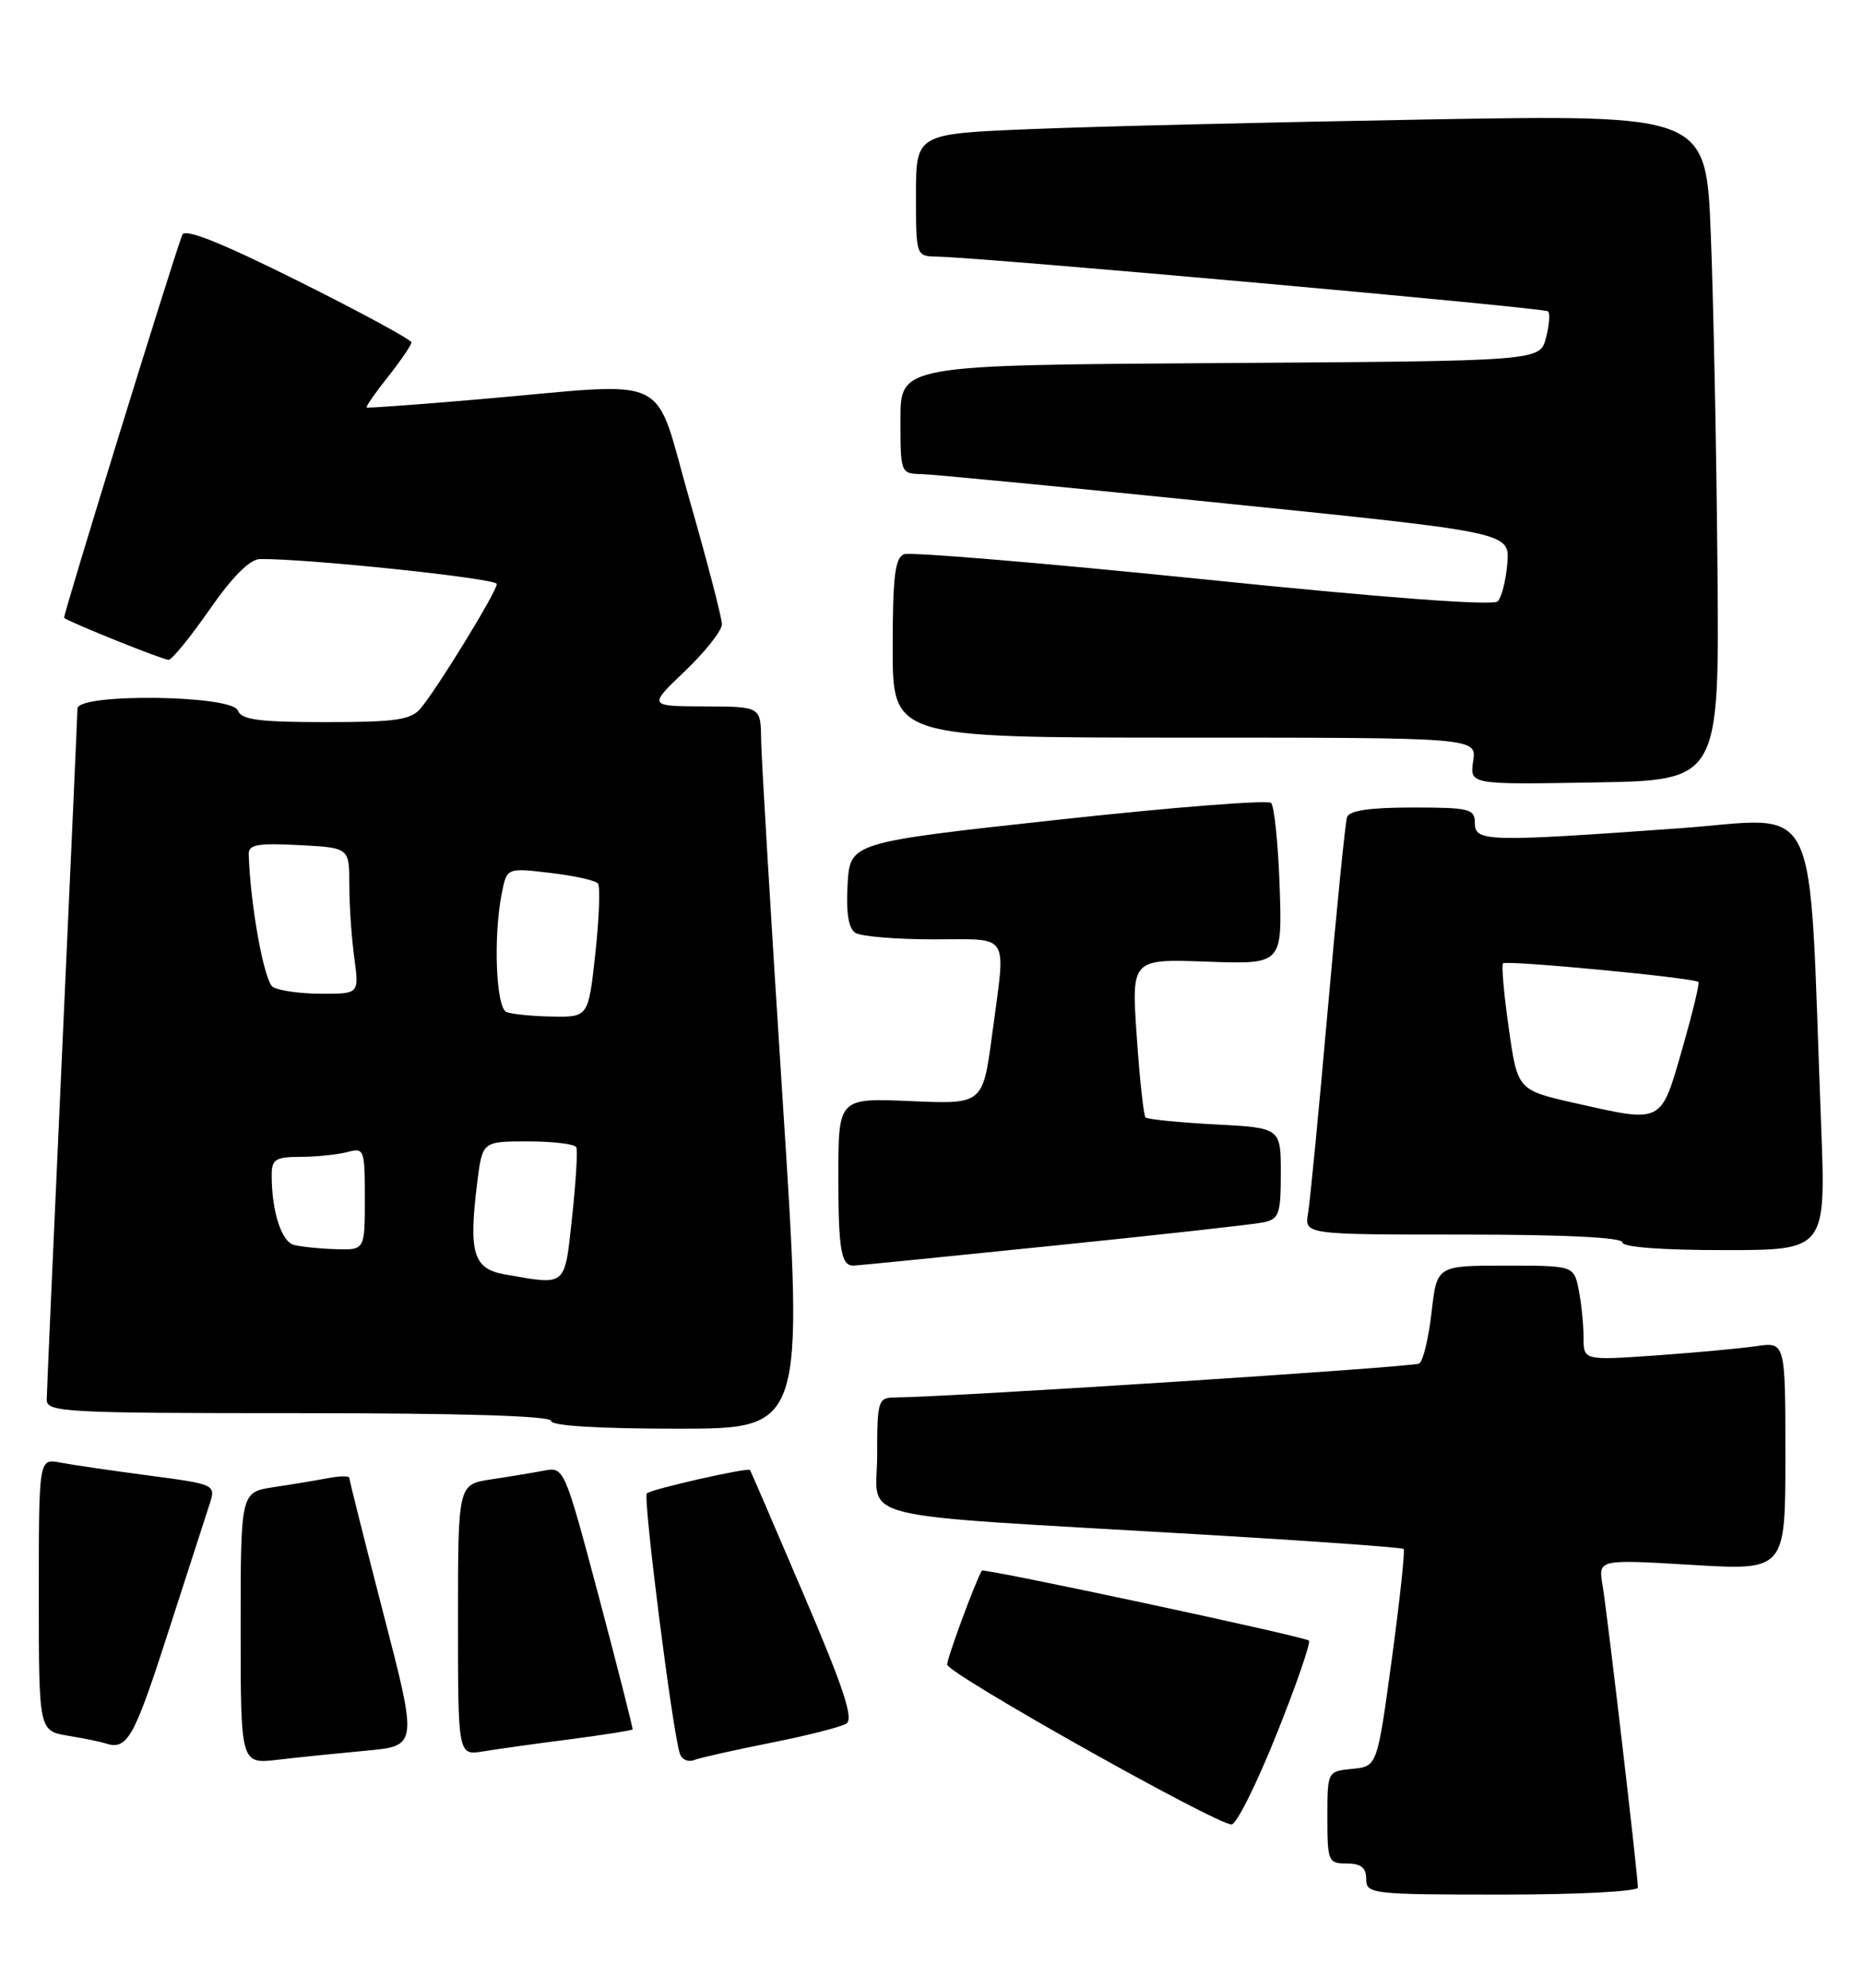 <?xml version="1.0" encoding="UTF-8" standalone="no"?>
<!DOCTYPE svg PUBLIC "-//W3C//DTD SVG 1.1//EN" "http://www.w3.org/Graphics/SVG/1.1/DTD/svg11.dtd" >
<svg xmlns="http://www.w3.org/2000/svg" xmlns:xlink="http://www.w3.org/1999/xlink" version="1.1" viewBox="0 0 240 256">
 <g >
 <path fill="currentColor"
d=" M 211.00 243.09 C 211.00 241.49 207.04 207.64 206.45 204.16 C 205.88 200.82 205.88 200.82 217.94 201.54 C 230.00 202.26 230.00 202.26 230.00 187.54 C 230.00 172.82 230.00 172.82 226.25 173.37 C 224.19 173.67 218.34 174.21 213.25 174.57 C 204.00 175.21 204.00 175.21 204.00 172.23 C 204.00 170.59 203.72 167.84 203.38 166.13 C 202.75 163.00 202.75 163.00 193.92 163.00 C 185.10 163.00 185.10 163.00 184.42 169.02 C 184.04 172.33 183.33 175.30 182.83 175.61 C 182.08 176.07 122.59 179.92 115.25 179.98 C 113.12 180.00 113.00 180.40 113.00 187.41 C 113.00 196.01 108.61 194.92 153.98 197.58 C 168.54 198.43 180.62 199.29 180.82 199.49 C 181.02 199.68 180.33 206.07 179.30 213.67 C 177.42 227.50 177.42 227.50 174.21 227.81 C 171.00 228.13 171.00 228.13 171.00 234.06 C 171.00 239.73 171.11 240.00 173.50 240.00 C 175.33 240.00 176.00 240.53 176.00 242.00 C 176.00 243.92 176.67 244.00 193.50 244.00 C 203.39 244.00 211.00 243.60 211.00 243.09 Z  M 164.44 223.38 C 167.00 216.99 168.88 211.55 168.62 211.29 C 168.11 210.78 126.69 201.92 126.48 202.28 C 125.54 203.97 122.01 213.55 122.02 214.38 C 122.04 215.52 156.55 234.92 158.65 234.97 C 159.28 234.99 161.88 229.77 164.44 223.38 Z  M 47.15 225.47 C 53.81 224.86 53.81 224.86 49.40 207.85 C 46.98 198.49 45.00 190.61 45.00 190.34 C 45.00 190.06 43.76 190.08 42.25 190.37 C 40.74 190.66 37.59 191.18 35.25 191.53 C 31.00 192.18 31.00 192.18 31.00 209.68 C 31.00 227.19 31.00 227.19 35.75 226.64 C 38.36 226.33 43.49 225.81 47.15 225.47 Z  M 99.26 224.46 C 103.93 223.54 108.32 222.42 109.03 221.98 C 110.00 221.38 108.68 217.38 103.53 205.35 C 99.81 196.63 96.70 189.42 96.62 189.32 C 96.34 188.97 83.87 191.79 83.33 192.33 C 82.81 192.86 86.61 222.87 87.58 225.85 C 87.82 226.60 88.64 226.97 89.40 226.68 C 90.16 226.38 94.60 225.39 99.26 224.46 Z  M 73.43 224.00 C 77.79 223.43 81.42 222.86 81.49 222.73 C 81.56 222.61 79.61 214.94 77.16 205.70 C 72.72 189.03 72.67 188.91 70.09 189.40 C 68.67 189.67 65.59 190.18 63.25 190.53 C 59.00 191.18 59.00 191.18 59.00 208.63 C 59.00 226.09 59.00 226.09 62.25 225.56 C 64.04 225.26 69.07 224.56 73.43 224.00 Z  M 21.49 210.75 C 24.02 202.91 26.48 195.30 26.96 193.84 C 27.83 191.18 27.83 191.18 19.17 190.03 C 14.40 189.40 9.26 188.65 7.75 188.36 C 5.00 187.84 5.00 187.84 5.00 205.38 C 5.00 222.91 5.00 222.91 8.75 223.54 C 10.81 223.88 12.95 224.32 13.50 224.50 C 16.36 225.47 17.21 224.01 21.49 210.75 Z  M 100.83 141.75 C 99.33 118.51 98.08 97.59 98.05 95.25 C 98.00 91.00 98.00 91.00 90.75 90.98 C 83.50 90.95 83.50 90.95 88.25 86.42 C 90.86 83.93 93.00 81.22 93.00 80.40 C 93.00 79.57 91.13 72.40 88.85 64.45 C 84.05 47.74 87.12 49.23 62.00 51.40 C 54.02 52.09 47.38 52.58 47.24 52.48 C 47.09 52.39 48.33 50.60 49.99 48.52 C 51.64 46.43 53.00 44.44 53.00 44.10 C 53.00 43.75 46.46 40.21 38.47 36.22 C 28.47 31.24 23.80 29.37 23.48 30.24 C 21.98 34.28 8.07 79.39 8.26 79.57 C 8.84 80.10 21.02 85.00 21.72 84.98 C 22.15 84.98 24.52 82.06 27.00 78.50 C 29.96 74.25 32.19 72.02 33.50 72.00 C 39.48 71.92 64.00 74.49 64.00 75.21 C 64.00 76.19 56.34 88.69 54.17 91.25 C 52.93 92.72 50.95 93.00 41.95 93.00 C 33.33 93.00 31.10 92.70 30.64 91.50 C 29.87 89.50 10.01 89.26 9.98 91.25 C 9.97 91.94 9.08 111.85 8.00 135.50 C 6.92 159.15 6.03 179.29 6.02 180.25 C 6.00 181.88 8.21 182.00 38.50 182.00 C 59.50 182.00 71.00 182.35 71.00 183.00 C 71.00 183.63 77.09 184.00 87.28 184.00 C 103.56 184.00 103.56 184.00 100.83 141.75 Z  M 135.50 160.45 C 149.25 159.05 161.51 157.69 162.75 157.43 C 164.77 157.01 165.00 156.37 165.00 151.11 C 165.00 145.25 165.00 145.25 156.51 144.81 C 151.85 144.56 147.82 144.16 147.57 143.91 C 147.33 143.66 146.81 138.97 146.44 133.48 C 145.75 123.50 145.75 123.50 155.47 123.85 C 165.19 124.20 165.19 124.20 164.85 114.18 C 164.66 108.67 164.16 103.82 163.75 103.41 C 163.33 103.00 150.96 103.97 136.25 105.58 C 109.50 108.50 109.50 108.50 109.19 113.91 C 108.98 117.55 109.31 119.58 110.19 120.14 C 110.91 120.60 115.44 120.98 120.25 120.98 C 130.32 121.00 129.59 119.83 127.81 133.25 C 126.61 142.22 126.61 142.22 117.31 141.81 C 108.00 141.41 108.00 141.41 108.00 151.54 C 108.00 160.88 108.35 162.99 109.92 163.00 C 110.24 163.01 121.75 161.86 135.50 160.45 Z  M 234.60 144.75 C 232.92 101.30 234.88 105.35 216.15 106.69 C 191.50 108.45 190.00 108.41 190.00 106.00 C 190.00 104.17 189.33 104.00 181.97 104.00 C 176.43 104.00 173.81 104.39 173.53 105.25 C 173.30 105.94 172.19 117.07 171.05 130.00 C 169.91 142.93 168.77 154.74 168.51 156.25 C 168.05 159.00 168.05 159.00 188.53 159.00 C 201.51 159.00 209.00 159.37 209.00 160.00 C 209.00 160.62 214.04 161.00 222.11 161.00 C 235.23 161.00 235.23 161.00 234.60 144.75 Z  M 221.25 73.00 C 221.12 57.88 220.73 38.58 220.39 30.13 C 219.78 14.76 219.78 14.76 183.64 15.39 C 163.76 15.74 140.86 16.29 132.75 16.63 C 118.00 17.23 118.00 17.23 118.00 25.11 C 118.00 33.00 118.00 33.00 120.75 33.05 C 126.82 33.17 198.96 39.63 199.43 40.10 C 199.71 40.37 199.58 41.93 199.15 43.55 C 198.36 46.50 198.36 46.50 157.18 46.76 C 116.00 47.02 116.00 47.02 116.00 54.01 C 116.00 60.95 116.02 61.00 118.75 61.06 C 120.26 61.10 137.93 62.80 158.00 64.85 C 194.50 68.57 194.50 68.57 194.18 72.53 C 194.01 74.72 193.45 76.93 192.94 77.45 C 192.35 78.04 178.26 76.99 154.97 74.60 C 134.60 72.52 117.27 71.07 116.46 71.38 C 115.30 71.82 115.00 74.27 115.00 83.47 C 115.00 95.00 115.00 95.00 152.61 95.00 C 190.23 95.00 190.23 95.00 189.78 98.02 C 189.34 101.05 189.34 101.05 205.42 100.77 C 221.50 100.50 221.50 100.50 221.25 73.00 Z  M 65.00 164.12 C 60.96 163.41 60.35 161.34 61.48 152.28 C 62.14 147.00 62.14 147.00 68.01 147.00 C 71.24 147.00 74.04 147.34 74.24 147.75 C 74.44 148.16 74.19 152.21 73.70 156.75 C 72.71 165.85 73.07 165.54 65.00 164.12 Z  M 37.86 160.33 C 36.25 159.90 35.00 155.99 35.00 151.38 C 35.00 149.30 35.47 149.00 38.75 148.99 C 40.81 148.98 43.51 148.70 44.75 148.37 C 46.92 147.79 47.00 148.01 47.00 154.38 C 47.00 161.00 47.00 161.00 43.25 160.88 C 41.19 160.82 38.76 160.57 37.86 160.33 Z  M 65.25 130.34 C 63.89 129.79 63.53 120.61 64.65 115.00 C 65.30 111.76 65.30 111.76 70.89 112.42 C 73.96 112.78 76.73 113.39 77.03 113.79 C 77.34 114.18 77.19 118.21 76.70 122.75 C 75.80 131.00 75.80 131.00 71.15 130.92 C 68.59 130.88 65.94 130.62 65.25 130.34 Z  M 35.15 127.11 C 34.03 126.40 32.24 116.58 32.04 110.00 C 32.00 108.78 33.22 108.56 38.50 108.84 C 45.00 109.17 45.00 109.17 45.00 113.95 C 45.00 116.57 45.29 120.81 45.64 123.36 C 46.27 128.00 46.27 128.00 41.39 127.98 C 38.70 127.98 35.89 127.58 35.15 127.11 Z  M 203.00 142.09 C 195.50 140.40 195.50 140.40 194.37 132.45 C 193.74 128.08 193.41 124.31 193.63 124.07 C 194.04 123.63 218.27 125.93 218.80 126.47 C 218.97 126.63 218.02 130.53 216.70 135.14 C 213.93 144.78 214.23 144.62 203.00 142.09 Z "/>
</g>
</svg>